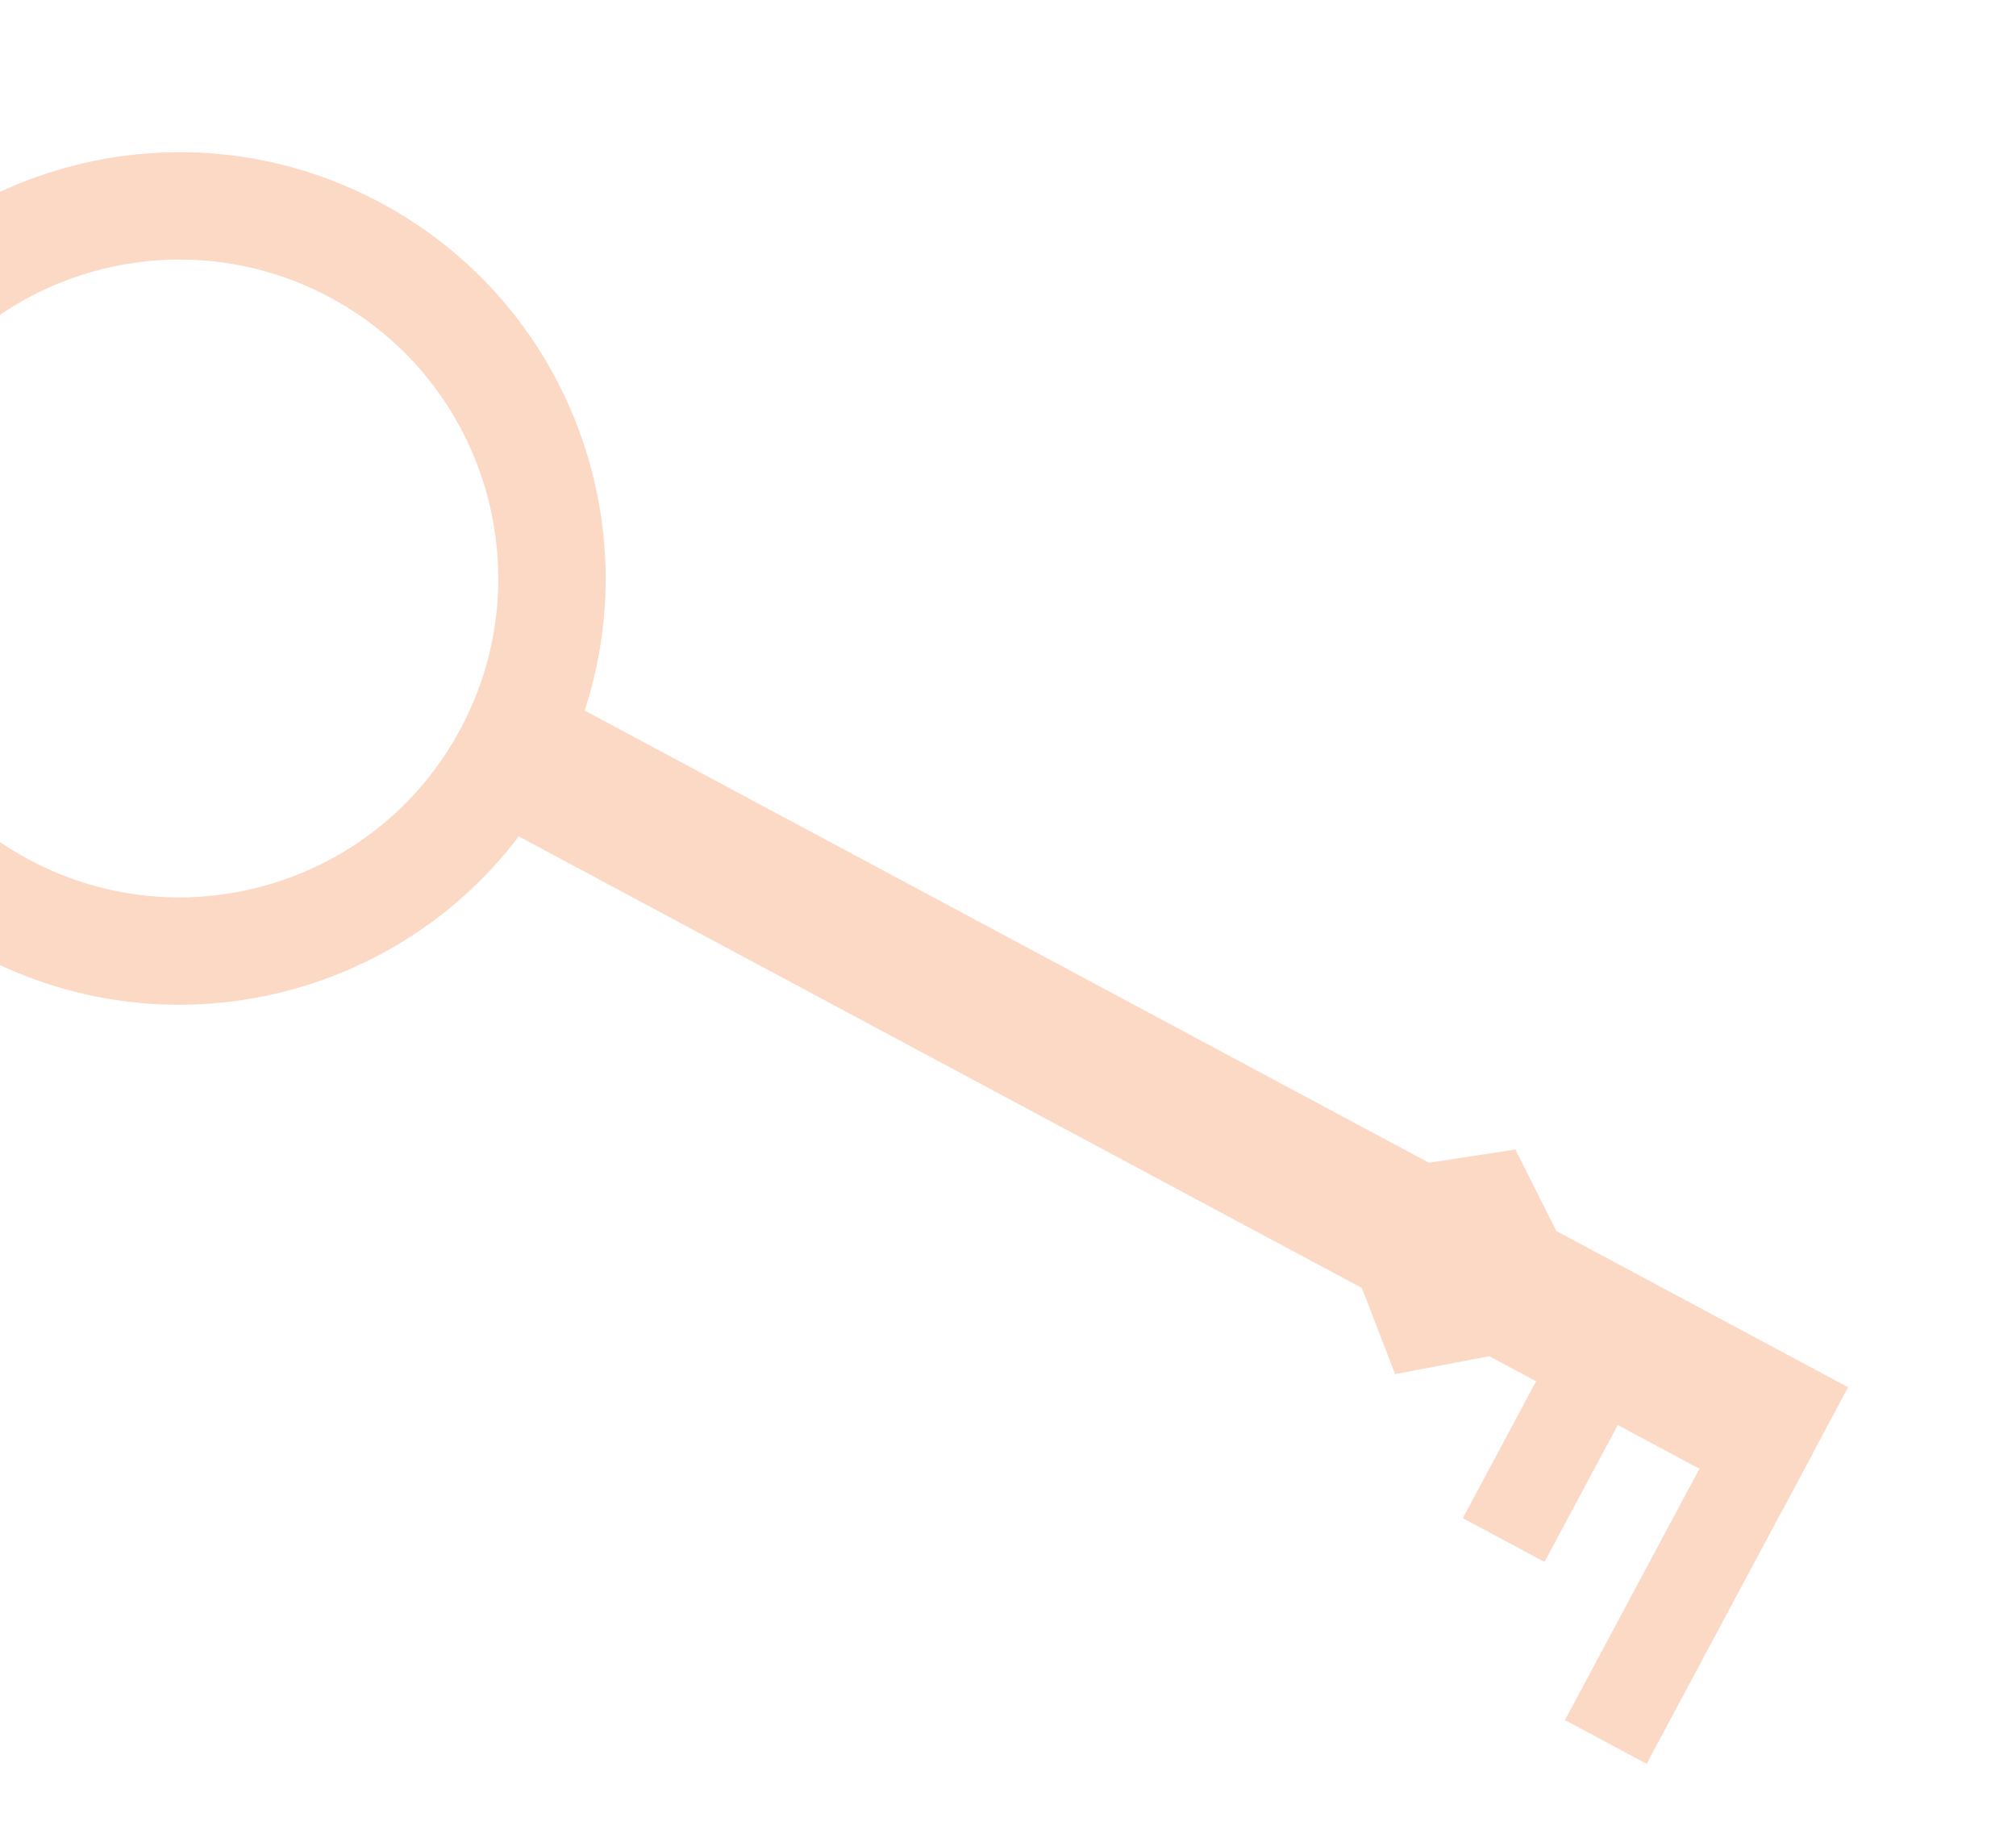 <svg width="288" height="262" viewBox="0 0 288 262" fill="none" xmlns="http://www.w3.org/2000/svg">
<g opacity="0.3">
<path d="M204.135 166.085L73.071 95.898L63.491 113.787L194.555 183.974L199.301 196.274L212.755 193.72L254.437 216.042L264.017 198.153L222.335 175.831L216.482 164.19L204.135 166.085Z" fill="#F47E3E"/>
<rect width="50.291" height="13.234" transform="matrix(-0.472 0.882 0.882 0.472 247.3 201.336)" fill="#F47E3E"/>
<rect width="31.762" height="13.234" transform="matrix(-0.472 0.882 0.882 0.472 223.966 188.84)" fill="#F47E3E"/>
<path fill-rule="evenodd" clip-rule="evenodd" d="M79.299 111.368C63.426 141.007 26.531 152.168 -3.108 136.295C-32.748 120.423 -43.908 83.528 -28.036 53.888C-12.163 24.249 24.732 13.088 54.371 28.961C84.011 44.833 95.171 81.728 79.299 111.368ZM65.782 104.129C77.657 81.955 69.307 54.352 47.133 42.478C24.958 30.603 -2.644 38.952 -14.519 61.127C-26.394 83.301 -18.044 110.904 4.13 122.778C26.305 134.653 53.907 126.304 65.782 104.129Z" fill="#F47E3E"/>
</g>
</svg>
